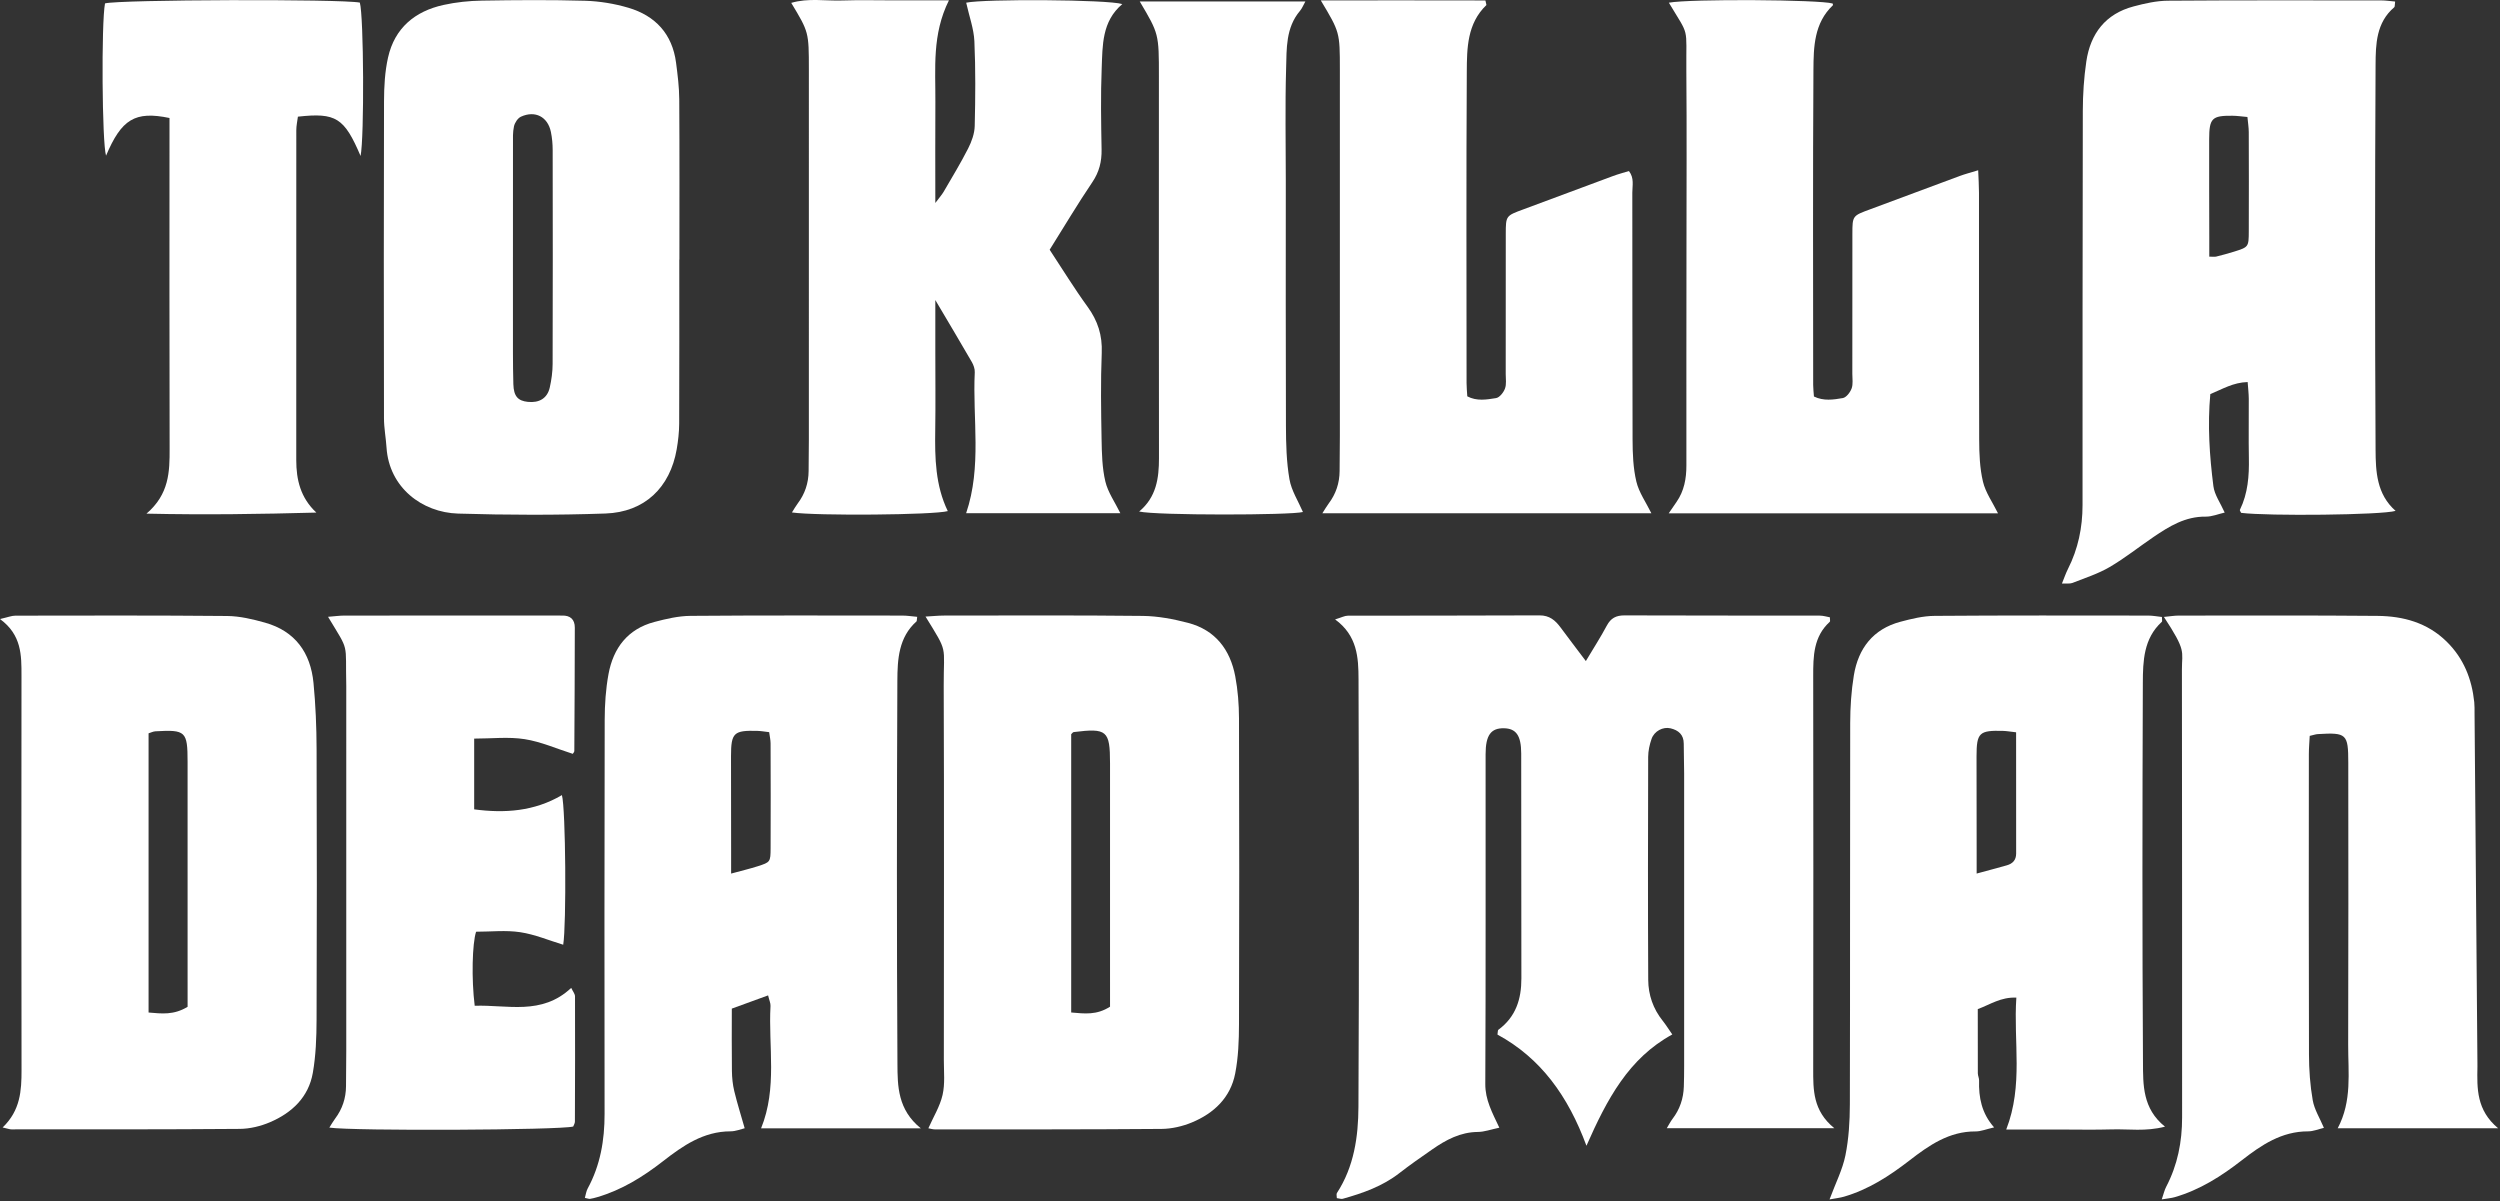 <?xml version="1.0" encoding="UTF-8" standalone="no"?><!DOCTYPE svg PUBLIC "-//W3C//DTD SVG 1.1//EN" "http://www.w3.org/Graphics/SVG/1.1/DTD/svg11.dtd"><svg width="100%" height="100%" viewBox="0 0 3425 1646" version="1.1" xmlns="http://www.w3.org/2000/svg" xmlns:xlink="http://www.w3.org/1999/xlink" xml:space="preserve" xmlns:serif="http://www.serif.com/" style="fill-rule:evenodd;clip-rule:evenodd;stroke-linejoin:round;stroke-miterlimit:1.414;"><rect x="0" y="0" width="3425" height="1646" fill="#333333" stroke="none"/><g><path d="M1001.63,1196.8c14.167,-3.867 25.405,-6.5 36.342,-10c17.371,-5.587 17.671,-5.833 17.763,-24.975c0.233,-47.787 0.116,-95.587 -0.03,-143.371c-0.012,-4.791 -1.183,-9.583 -1.95,-15.404c-6.004,-0.679 -10.85,-1.575 -15.704,-1.721c-32.904,-0.962 -36.525,2.409 -36.575,34.755c-0.079,42.758 0.092,85.52 0.154,128.279c0.013,9.883 0,19.766 0,32.437m254.909,-351.746c-0.638,4.663 -0.442,5.821 -0.896,6.225c-24.583,21.913 -26.133,52.096 -26.263,81.146c-0.758,174.971 -0.887,349.971 0.105,524.946c0.166,30.471 0.258,62.825 32.054,88.463l-218.88,0c22.5,-55.388 9.884,-112.03 12.93,-167.617c0.208,-3.842 -1.717,-7.813 -3.309,-14.529c-16.9,6.158 -32.396,11.808 -49.712,18.125c0,28.762 -0.246,57.133 0.146,85.508c0.129,9.179 1.054,18.554 3.2,27.446c4.037,16.758 9.245,33.242 14.27,50.925c-4.933,1.146 -12.145,4.246 -19.375,4.246c-37.041,0.037 -65.27,19.7 -92.604,41c-27.421,21.354 -56.471,39.375 -90.104,49.196c-3.2,0.937 -6.446,1.808 -9.737,2.304c-1.538,0.221 -3.205,-0.546 -7.125,-1.329c1.291,-4.455 1.812,-9.075 3.87,-12.863c17.33,-31.875 23.175,-66.096 23.138,-102.021c-0.238,-180.037 -0.25,-360.079 0.154,-540.104c0.054,-20.896 1.433,-42.096 5.221,-62.604c6.562,-35.675 26.304,-61.783 62.825,-71.417c16.108,-4.246 32.867,-8.216 49.362,-8.35c96.746,-0.804 193.492,-0.479 290.25,-0.4c6.521,0 13.059,1.067 20.48,1.704" style="fill:#fff;fill-rule:nonzero;"/><path d="M2054.07,1544.94c-11.488,2.396 -20.417,5.746 -29.363,5.821c-24.075,0.22 -43.737,10.845 -62.566,23.933c-15.196,10.558 -30.417,21.121 -45.001,32.475c-23.112,17.979 -49.92,27.433 -77.562,35.167c-2.15,0.6 -4.754,-0.492 -8.113,-0.909c0,-2.604 -0.9,-5.446 0.13,-7.033c23.462,-36.029 29.283,-77.083 29.479,-118.242c0.95,-195.275 0.716,-390.546 0.116,-585.833c-0.091,-29.246 -1.525,-59.425 -32.095,-81.717c8.854,-2.683 13.1,-5.091 17.341,-5.091c87.542,-0.238 175.08,0.025 262.604,-0.446c13.78,-0.075 21.721,6.787 28.988,16.629c10.846,14.662 21.913,29.154 34.583,45.962c10.963,-18.358 20.479,-33.112 28.709,-48.554c5.458,-10.246 12.671,-14.05 24.196,-14.008c89.216,0.35 178.45,0.167 267.666,0.325c4.713,0 9.417,1.521 13.725,2.279c0,3.008 0.704,5.404 -0.104,6.146c-22.358,20.362 -22.746,47.071 -22.708,74.437c0.245,179.284 0.245,358.571 0,537.867c-0.038,28.892 -0.575,57.458 28.958,81.521l-229.583,0c3.137,-5.154 5.129,-9.204 7.825,-12.733c10.079,-13.138 15.054,-28.021 15.558,-44.455c0.288,-9.241 0.417,-18.512 0.417,-27.77c0.029,-133.83 0.041,-267.659 0,-401.5c-0.013,-13.463 -0.559,-26.925 -0.546,-40.388c0.012,-12.321 -7.25,-18.387 -17.996,-20.992c-10.454,-2.525 -22.408,3.775 -26.117,14.534c-2.708,7.8 -4.583,16.341 -4.612,24.554c-0.283,101.837 -0.454,203.687 0.067,305.537c0.116,20.442 6.679,39.609 19.829,56.013c4.154,5.183 7.671,10.887 13.154,18.737c-59.821,32.671 -89.454,88.659 -117.621,152.5c-25.062,-67.904 -62.458,-120.037 -121.9,-152.316c0.6,-3.529 0.288,-5.913 1.225,-6.6c23.904,-17.542 31.613,-41.996 31.538,-70.459c-0.25,-102.695 -0.03,-205.375 -0.238,-308.07c-0.05,-24.638 -7.017,-34.196 -23.554,-34.534c-17.825,-0.375 -25.208,9.338 -25.233,35.429c-0.13,150.667 0.325,301.342 -0.417,451.992c-0.104,21.563 9.308,38.75 19.221,59.792" style="fill:#fff;fill-rule:nonzero;"/><path d="M2762.07,1003.26c-8.046,-0.895 -12.875,-1.783 -17.721,-1.925c-32.862,-0.95 -36.446,2.396 -36.496,34.83c-0.066,42.762 0.092,85.533 0.154,128.295c0.013,9.871 0,19.755 0,32.33c15.809,-4.296 28.596,-7.655 41.292,-11.275c8.033,-2.28 12.838,-7.15 12.825,-16.225c-0.104,-54.425 -0.054,-108.855 -0.054,-166.03m-255.6,639.975c8.412,-22.629 17.829,-40.925 21.746,-60.325c4.608,-22.825 6.029,-46.612 6.095,-69.987c0.467,-174.154 0.076,-348.292 0.467,-522.434c0.042,-21.745 1.484,-43.725 4.988,-65.158c6.054,-36.937 26.262,-63.45 63.712,-73.475c15.284,-4.087 31.209,-7.971 46.888,-8.087c97.579,-0.767 195.166,-0.48 292.758,-0.405c6.367,0.017 12.738,1.28 18.7,1.905c0,3.475 0.717,5.87 -0.092,6.612c-25.054,22.838 -25.925,53.829 -26.041,83.763c-0.65,173.295 -0.859,346.604 0.196,519.908c0.183,30.417 -0.809,63.167 30.166,87.996c-26.858,6.916 -49.921,3.046 -72.575,3.725c-24.375,0.729 -48.791,0.171 -73.191,0.171l-71.746,0c23.675,-60.809 9.729,-120.471 13.866,-180.692c-21.391,-0.925 -35.92,9.546 -52.85,15.729c0,29.558 -0.066,58.775 0.08,88.008c0.025,3.292 1.82,6.613 1.729,9.896c-0.663,23.021 3.362,44.75 20.562,64.154c-10.9,2.471 -18.166,5.584 -25.404,5.534c-36.237,-0.221 -63.829,19.112 -90.508,39.737c-27.488,21.25 -56.159,39.859 -89.817,49.675c-5.354,1.563 -11.004,2.125 -19.729,3.75" style="fill:#fff;fill-rule:nonzero;"/><path d="M2964.56,845.192c8.566,-0.821 14.308,-1.838 20.037,-1.838c90.912,-0.025 181.825,-0.416 272.721,0.417c35.221,0.325 68.137,9.296 94.492,35.141c23.345,22.917 34.583,51.146 37.929,83.063c0.52,5 0.354,10.092 0.391,15.129c1.329,159.842 2.629,319.688 3.946,479.517c0.013,1.696 0.054,3.375 0.013,5.054c-0.559,29.583 -1.434,59.246 28.387,84.087l-219.833,0c19.937,-37.579 14.233,-76.524 14.362,-114.687c0.442,-128.788 0.221,-257.567 0.146,-386.354c-0.029,-39.271 -2.358,-41.367 -41.654,-39.009c-3.192,0.192 -6.329,1.367 -11.175,2.459c-0.429,8.567 -1.183,16.758 -1.183,24.95c-0.08,137.2 -0.259,274.4 0.171,411.6c0.05,20.937 1.533,42.108 5.141,62.683c2.242,12.734 9.742,24.529 15.313,37.759c-7.267,1.695 -14.492,4.833 -21.717,4.804c-36.146,-0.088 -64,18.766 -90.654,39.521c-28.125,21.887 -57.654,40.716 -92.158,50.675c-4.626,1.329 -9.534,1.654 -17.621,3.008c2.579,-7.475 3.7,-12.771 6.121,-17.396c15.562,-29.725 21.77,-61.446 21.758,-94.804c-0.129,-204.529 0.117,-409.075 -0.258,-613.608c-0.042,-25.871 6.366,-24.934 -24.675,-72.171" style="fill:#fff;fill-rule:nonzero;"/><path d="M257.004,1379.33l0,-32.696c0,-100.937 0.029,-201.887 -0.012,-302.825c-0.013,-41.966 -2.513,-44.312 -44.075,-41.916c-3.1,0.183 -6.134,1.77 -9.375,2.762l0,382.5c17.983,1.508 34.362,3.788 53.462,-7.825m-253.396,165.3c24.425,-23.362 25.938,-50.6 25.896,-78.829c-0.3,-180.013 -0.246,-360.042 -0.062,-540.054c0.025,-28.096 0.27,-55.909 -29.442,-77.679c10.767,-2.438 15.9,-4.6 21.029,-4.613c96.746,-0.129 193.475,-0.467 290.209,0.458c17.329,0.167 35,4.388 51.833,9.113c41.354,11.587 62.412,41.2 66.421,82.617c2.904,30.029 4.129,60.325 4.233,90.508c0.454,123.658 0.442,247.317 -0.029,370.962c-0.088,24.3 -0.963,48.934 -5.142,72.763c-5.833,33.242 -28.608,54.712 -58.608,67.537c-12.838,5.496 -27.575,9.063 -41.483,9.167c-104.296,0.846 -208.605,0.625 -312.917,0.654c-2.408,0 -4.817,-1.016 -11.938,-2.604" style="fill:#fff;fill-rule:nonzero;"/><path d="M1520.75,1379.16l0,-33.2c0,-100.104 0.029,-200.208 -0.013,-300.312c-0.012,-44.821 -4.179,-48.388 -49.675,-42.709c-1.354,0.167 -2.5,2.055 -3.525,2.955l0,381.212c18.279,1.6 34.75,3.867 53.213,-7.946m-252.784,-534.45c10.43,-0.587 17.838,-1.371 25.246,-1.383c90.859,-0.038 181.705,-0.558 272.555,0.483c20.687,0.246 41.754,4.259 61.87,9.517c37.229,9.742 57.696,36.525 64.65,73.179c3.579,18.867 5.079,38.383 5.142,57.617c0.421,139.633 0.446,279.271 0,418.904c-0.063,22.604 -0.921,45.612 -5.221,67.696c-6.417,33.033 -29.125,54.508 -59.308,67.021c-12.917,5.35 -27.629,8.762 -41.55,8.879c-103.463,0.833 -206.942,0.625 -310.404,0.65c-3.23,0 -6.446,-1.067 -9.1,-1.521c6.887,-15.575 15.895,-30.017 19.466,-45.679c3.488,-15.258 1.742,-31.796 1.742,-47.758c0.079,-170.771 0.483,-341.538 -0.179,-512.292c-0.238,-57.738 6.612,-44.104 -24.909,-95.313" style="fill:#fff;fill-rule:nonzero;"/><path d="M449.425,845.017c9.35,-0.717 15.913,-1.667 22.488,-1.679c95.95,-0.092 191.899,-0.063 287.85,-0.05c3.362,0 6.733,0.166 10.091,0.049c11.421,-0.404 17.646,5.221 17.634,16.459c-0.042,56.366 -0.33,112.733 -0.667,169.104c-0.013,1.429 -1.55,2.85 -2.121,3.854c-22.033,-6.996 -43.492,-16.579 -65.9,-20.104c-22.004,-3.467 -44.975,-0.758 -69.179,-0.758l0,96.929c41.721,5.571 82.329,2.812 120.196,-19.521c5.233,18.283 6.316,177.787 1.783,204.987c-19.558,-5.925 -38.854,-14.137 -58.933,-17.175c-19.646,-2.966 -40.105,-0.65 -60.417,-0.65c-5.271,16.005 -6.496,64.884 -1.9,101.446c44.638,-1.629 91.692,13.684 132.212,-24.504c2.255,4.829 5.209,8.229 5.209,11.625c0.208,57.229 0.079,114.454 -0.142,171.684c0,2.304 -1.587,4.62 -2.329,6.649c-18.542,4.938 -301.175,6.305 -334.104,1.459c2.879,-4.504 5.104,-8.525 7.837,-12.158c9.963,-13.23 14.913,-28.075 15.017,-44.596c0.088,-15.992 0.338,-31.979 0.338,-47.971c0.025,-165.808 0.012,-331.613 0.012,-497.421c0,-0.833 0.013,-1.679 0,-2.525c-1.433,-62.396 4.975,-45.354 -24.975,-95.133" style="fill:#fff;fill-rule:nonzero;"/><path d="M3026.71,351.592c4.804,0 7.279,0.471 9.504,-0.075c8.112,-2.034 16.212,-4.167 24.191,-6.679c20.13,-6.33 20.354,-6.421 20.43,-28.05c0.17,-45.271 0.133,-90.546 -0.025,-135.821c-0.025,-6.484 -1.121,-12.954 -1.838,-20.688c-7.667,-0.666 -14.15,-1.654 -20.637,-1.708c-27.93,-0.246 -31.68,3.387 -31.771,31.979c-0.142,44.429 0.079,88.871 0.146,133.308c0.012,9.063 0,18.113 0,27.734m254.62,-349.479c-0.65,4.704 -0.275,7.033 -1.2,7.829c-24.775,20.962 -25.441,50.766 -25.595,78.75c-0.913,175.833 -0.925,351.666 0,527.483c0.154,29.742 1.458,60.938 27.433,83.738c-19.088,5.716 -174.817,7.291 -211.6,2.708c-0.613,-1.404 -2.15,-3.242 -1.708,-4.125c11.041,-22.579 12.775,-46.604 12.291,-71.225c-0.521,-26.913 0.029,-53.842 -0.129,-80.767c-0.037,-7.346 -0.95,-14.687 -1.537,-23.087c-19.946,0.521 -34.83,9.841 -51.159,16.483c-3.904,42.825 -1.066,84.663 4.234,126.213c1.508,11.862 9.583,22.875 15.466,36.104c-8.696,1.966 -17.354,5.679 -25.962,5.575c-27.875,-0.367 -49.896,13.175 -71.563,27.891c-20.129,13.684 -39.271,29.009 -60.221,41.25c-15.783,9.217 -33.658,14.909 -50.808,21.68c-3.475,1.379 -7.825,0.545 -14.437,0.87c3.37,-8.254 5.387,-14.32 8.241,-19.958c13.959,-27.554 20,-56.825 20,-87.554c0.038,-180.025 -0.054,-360.067 0.375,-540.092c0.054,-22.591 1.513,-45.375 4.809,-67.696c5.637,-38.15 26.249,-65.208 64.737,-75.387c15.287,-4.05 31.25,-7.708 46.929,-7.829c97.588,-0.742 195.179,-0.454 292.771,-0.4c5.742,0.012 11.5,0.937 18.633,1.546" style="fill:#fff;fill-rule:nonzero;"/><path d="M702.721,352.213c0,29.45 -0.05,58.904 0.016,88.358c0.063,28.604 -0.237,57.237 0.571,85.821c0.484,16.666 6.367,22.745 19.817,24.166c15.692,1.654 26.721,-4.925 30.042,-19.625c2.383,-10.558 3.904,-21.55 3.929,-32.354c0.3,-97.604 0.237,-195.221 0.067,-292.842c-0.013,-8.333 -0.755,-16.82 -2.434,-24.97c-4.283,-20.809 -21.55,-29.821 -41.054,-20.9c-4.392,2.016 -8.425,8.241 -9.533,13.216c-1.809,8.088 -1.355,16.717 -1.367,25.129c-0.092,51.33 -0.038,102.671 -0.054,154m227.904,3.463c0,74.921 0.146,149.842 -0.154,224.767c-0.054,11.679 -1.396,23.475 -3.388,35c-9.075,52.471 -43.929,86.196 -97.55,88.058c-67.266,2.342 -134.712,2.121 -201.991,0.104c-49.417,-1.496 -94.417,-35.754 -98.009,-90.404c-0.875,-13.371 -3.462,-26.692 -3.491,-40.05c-0.259,-144.792 -0.375,-289.583 0.054,-434.375c0.062,-20.067 1.146,-40.613 5.533,-60.092c9.038,-40.208 36.717,-63.296 76.042,-71.929c17.108,-3.762 34.921,-5.625 52.446,-5.912c47.125,-0.78 94.3,-1.159 141.408,0.208c19.908,0.587 40.275,3.933 59.375,9.583c37.029,10.954 60.154,35.954 65.287,75.263c2.159,16.6 4.271,33.358 4.375,50.066c0.467,73.242 0.209,146.471 0.209,219.713c-0.054,0 -0.104,0 -0.146,0" style="fill:#fff;fill-rule:nonzero;"/><path d="M1323.68,3.679c24.767,-5.312 194.259,-4.362 213.879,1.913c-28.15,23.762 -27.004,56.666 -28.254,88.075c-1.471,36.962 -0.792,74.033 -0.141,111.041c0.287,16.575 -3.167,30.817 -12.696,44.921c-20.184,29.883 -38.634,60.938 -58.438,92.525c17.5,26.513 33.725,53.046 51.954,78.113c14.009,19.27 20.375,39.141 19.4,63.204c-1.587,39.479 -0.925,79.087 -0.22,118.616c0.35,19.246 0.766,38.959 5.154,57.53c3.504,14.816 13.062,28.2 20.562,43.5l-211.279,0c21.721,-64.1 8.7,-129.063 11.825,-193.084c0.233,-4.687 -1.704,-10.029 -4.129,-14.221c-15.467,-26.808 -31.354,-53.37 -49.908,-84.75l0,69.817c0,36.183 0.441,72.371 -0.117,108.542c-0.6,37.966 0.171,75.6 17.187,110.791c-18.67,5.367 -180.337,6.684 -213.504,1.85c2.867,-4.491 5.067,-8.529 7.8,-12.145c9.975,-13.217 14.925,-28.05 15.042,-44.571c0.104,-14.3 0.337,-28.596 0.337,-42.904c0.025,-165.755 0.013,-331.513 0.013,-497.267c0,-3.358 0,-6.733 0,-10.092c-0.038,-51.104 -0.038,-51.104 -24.154,-91.133c23.308,-6.888 46.575,-2.513 69.375,-3.267c24.375,-0.808 48.791,-0.183 73.191,-0.183l73.463,0c-23.308,46.692 -18.279,93.217 -18.567,139.087c-0.3,44.559 -0.067,89.117 -0.067,138.492c5.546,-7.421 9.001,-11.212 11.513,-15.533c11.404,-19.609 23.229,-39.05 33.5,-59.246c4.767,-9.388 8.713,-20.338 8.958,-30.663c0.925,-38.687 1.263,-77.45 -0.454,-116.083c-0.767,-17.071 -7.017,-33.904 -11.225,-52.875" style="fill:#fff;fill-rule:nonzero;"/><path d="M1809.44,0.533c78.071,-0.029 152.237,-0.116 225.583,0.075c0.979,4.834 1.575,6.109 1.25,6.421c-26.3,25.288 -26.587,58.879 -26.771,91.2c-0.821,142.188 -0.362,284.375 -0.312,426.575c0,5.804 0.612,11.613 0.991,18.175c13.009,6.9 26.613,4.467 39.4,2.409c4.805,-0.767 10.275,-7.721 12.238,-13.046c2.229,-5.963 0.992,-13.267 1.004,-20c0.054,-63.946 -0.012,-127.892 0.079,-191.838c0.025,-25.025 0.221,-24.854 24.204,-33.708c40.992,-15.129 81.875,-30.533 122.855,-45.692c7.004,-2.591 14.254,-4.491 21.65,-6.796c7.566,9.713 4.625,20.13 4.65,29.725c0.22,112.75 -0.08,225.484 0.349,338.23c0.08,19.233 0.784,38.958 5.184,57.512c3.516,14.821 13.087,28.192 20.575,43.425l-450.759,0c3.663,-5.675 5.9,-9.7 8.646,-13.346c9.938,-13.229 14.896,-28.058 14.988,-44.571c0.091,-15.987 0.341,-31.979 0.341,-47.954c0.025,-160.704 0.013,-321.408 0.013,-482.108c0,-6.733 0,-13.45 0,-20.183c-0.042,-50.888 -0.042,-50.888 -26.158,-94.505" style="fill:#fff;fill-rule:nonzero;"/><path d="M2286.34,3.675c29.545,-5.404 207.058,-4.204 224.399,1.133c0.13,0.821 0.692,2.084 0.338,2.396c-25.846,24.454 -26.471,57.238 -26.667,88.684c-0.883,143.883 -0.4,287.75 -0.35,431.629c0.013,4.945 0.65,9.908 1.042,15.691c13.163,6.459 26.733,4.346 39.533,2.146c4.792,-0.821 10.142,-7.85 12.096,-13.187c2.188,-5.992 0.963,-13.284 0.963,-20.017c0.037,-63.942 -0.013,-127.888 0.079,-191.821c0.025,-24.846 0.233,-24.687 24.375,-33.596c40.987,-15.129 81.875,-30.546 122.862,-45.7c6.979,-2.579 14.234,-4.441 25.104,-7.787c0.43,11.704 1.109,21.341 1.109,30.975c0.079,112.75 -0.171,225.483 0.258,338.229c0.079,19.233 0.796,38.958 5.208,57.512c3.53,14.809 13.125,28.167 20.613,43.334l-451.183,0c4.504,-6.563 7.562,-11.079 10.687,-15.571c10.538,-15.117 13.584,-32.083 13.559,-50.208c-0.134,-98.438 0.062,-196.875 0.104,-295.313c0.025,-81.617 0.521,-163.229 -0.171,-244.829c-0.534,-63.167 4.883,-45.6 -23.959,-93.7" style="fill:#fff;fill-rule:nonzero;"/><path d="M200.675,703.7c31.158,-26.654 31.796,-57.408 31.708,-89.008c-0.391,-142.229 -0.17,-284.454 -0.17,-426.679l0,-26.355c-47.346,-9.833 -65.717,1.625 -86.93,51.625c-5.479,-17.225 -6.6,-181.741 -1.416,-208.616c18.45,-5.263 322.954,-6.225 349.112,-1.109c5.392,18.646 6.188,184.505 1.017,210.142c-22.342,-52.342 -33.646,-59.646 -85.858,-53.867c-0.73,5.888 -2.201,12.267 -2.201,18.634c-0.116,150.65 -0.079,301.287 -0.054,451.929c0,26.771 5.729,51.483 27.5,71.846c-76.716,2.058 -151.625,3.27 -232.708,1.458" style="fill:#fff;fill-rule:nonzero;"/><path d="M1785.02,701.45c-17.004,4.492 -200.559,4.817 -224.388,-0.662c23.584,-19.663 27.2,-45.55 27.163,-73.259c-0.246,-174.241 -0.117,-348.5 -0.104,-522.758c0,-58.463 0,-58.463 -26.263,-102.8l226.954,0c-2.946,5.233 -4.533,9.517 -7.308,12.787c-19.713,23.175 -18.317,51.9 -19.1,79.142c-1.483,51.313 -0.429,102.692 -0.429,154.033c0,111.967 -0.246,223.921 0.196,335.888c0.091,24.296 0.687,48.933 4.804,72.758c2.696,15.625 12.133,30.079 18.475,44.871" style="fill:#fff;fill-rule:nonzero;"/></g></svg>